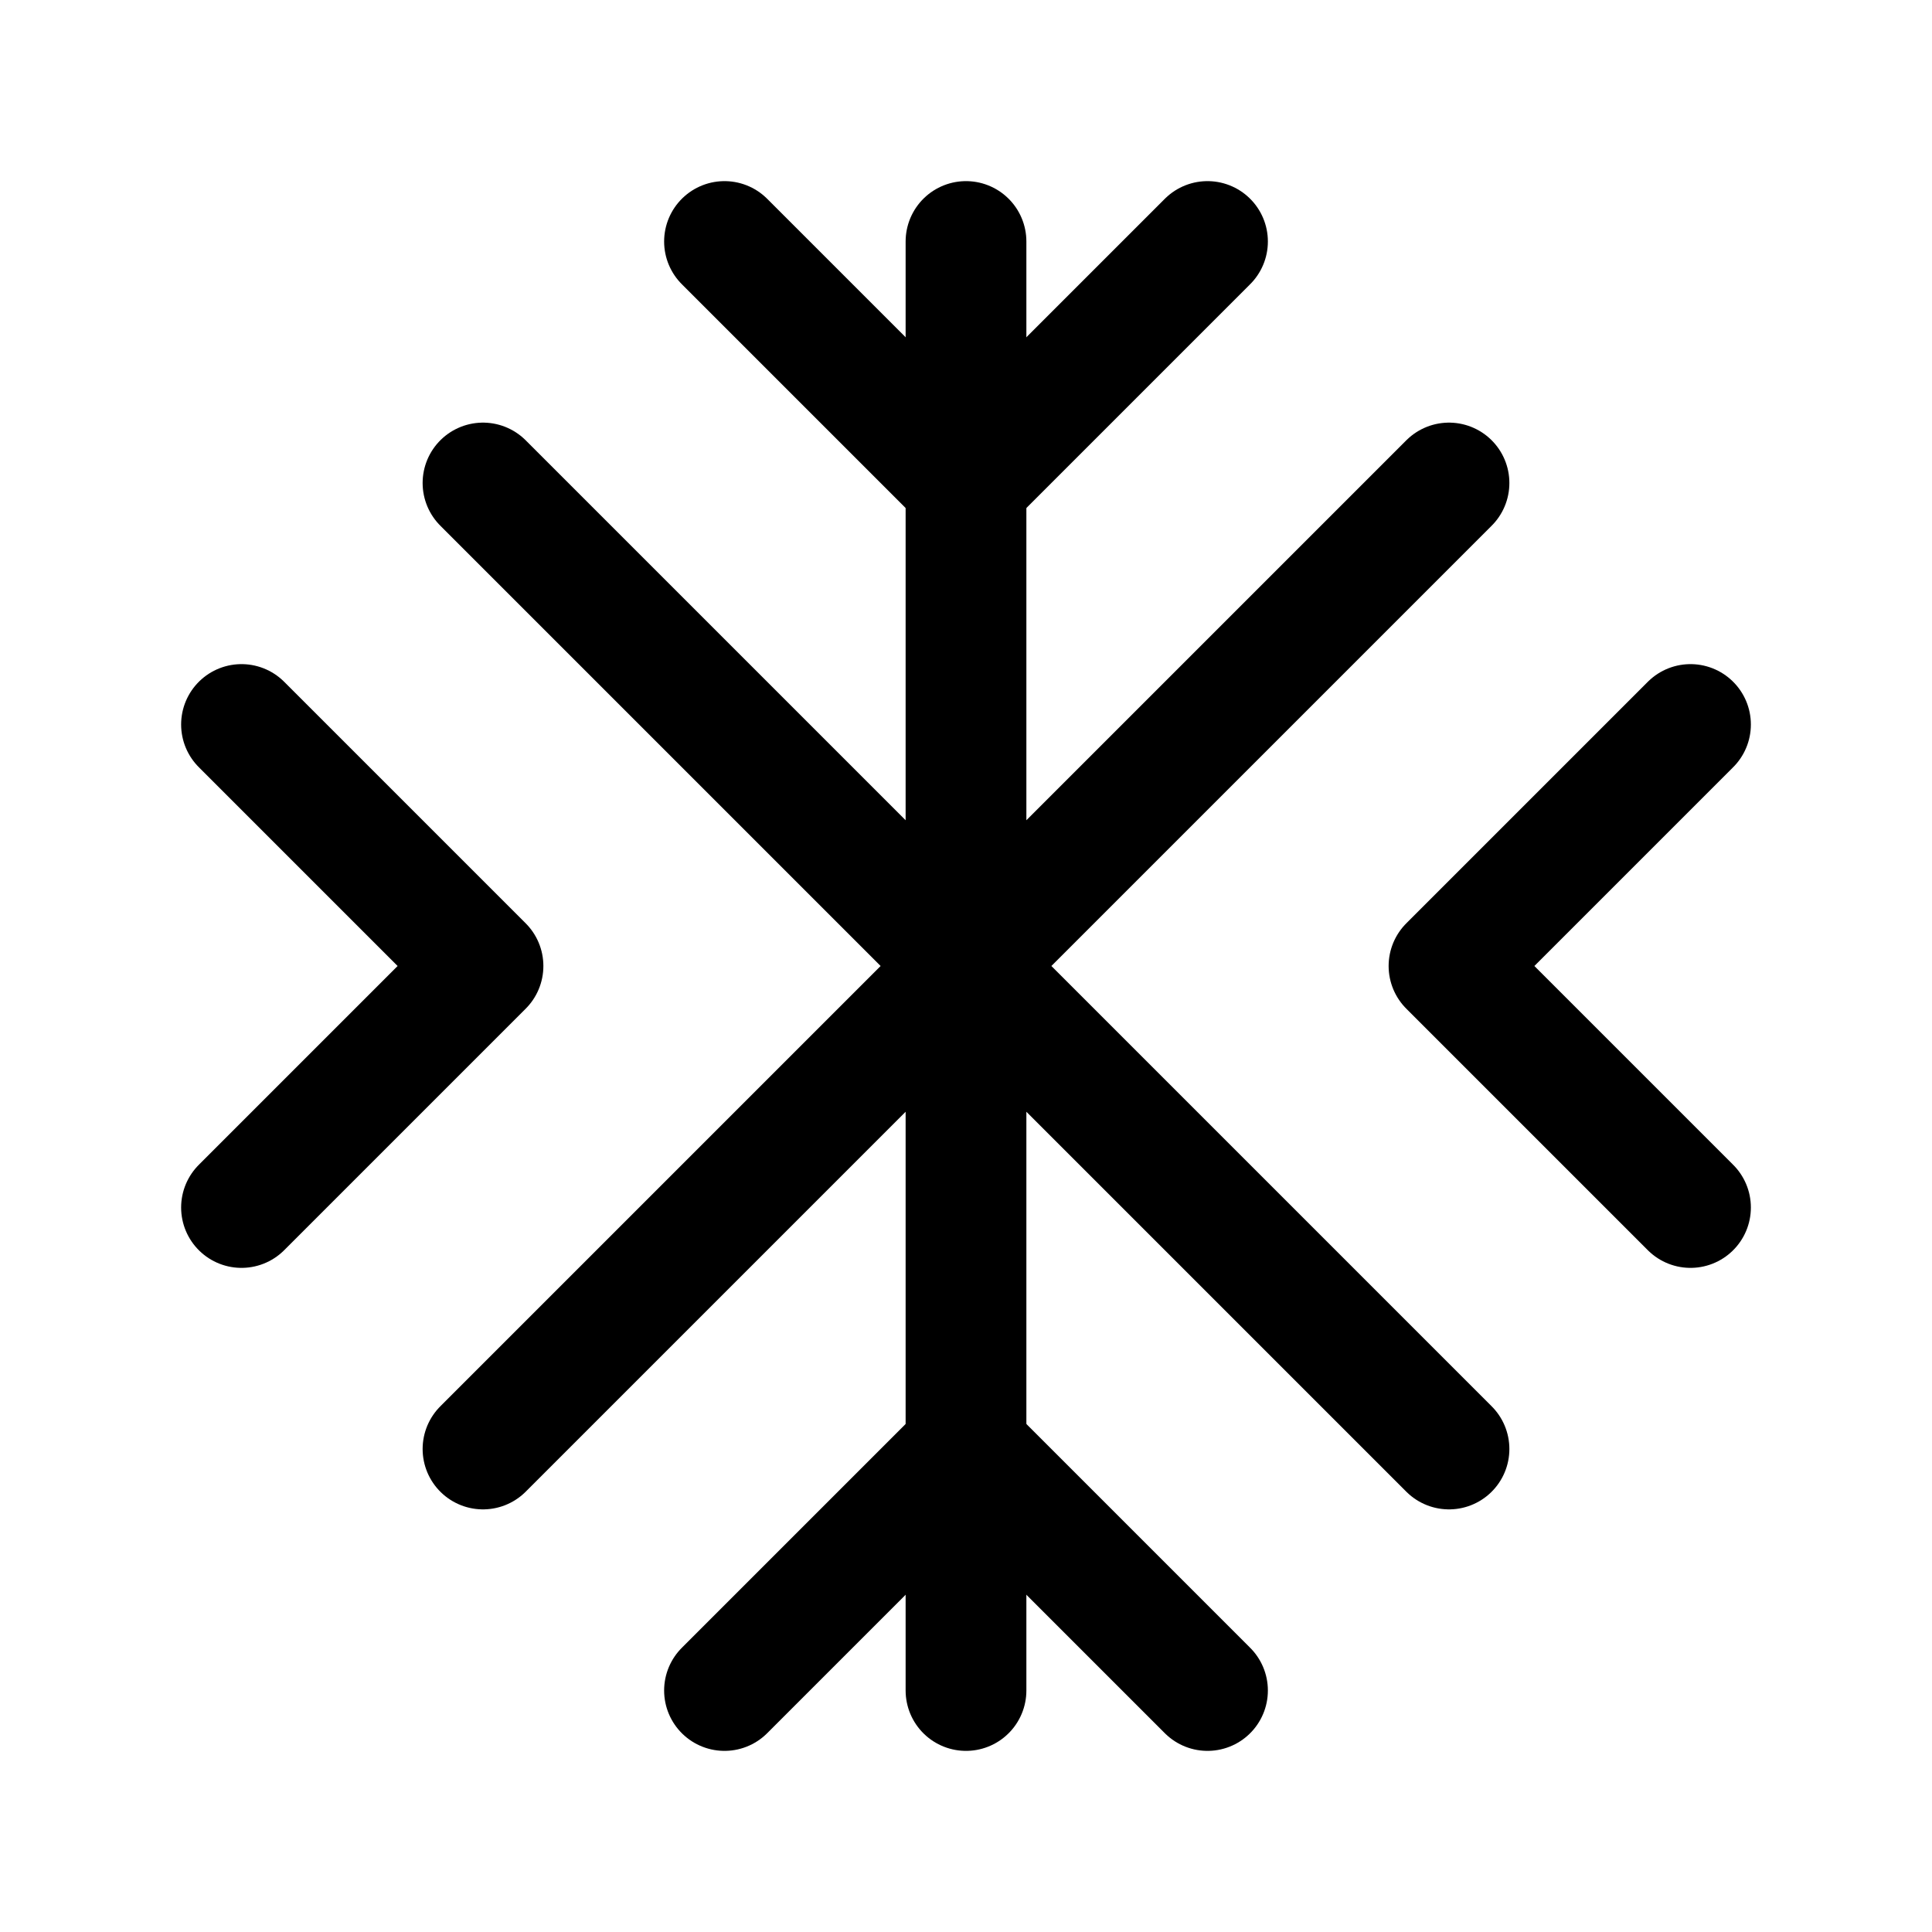 <svg xmlns="http://www.w3.org/2000/svg" viewBox="0 0 48 48" width="512" height="512" fill="none" stroke="currentColor" stroke-width="3" stroke-linecap="round" stroke-linejoin="round">
  <path d="M24 6v36M12 12l24 24M36 12L12 36"/><path d="M18 6l6 6 6-6M18 42l6-6 6 6M6 18l6 6-6 6M42 18l-6 6 6 6"/>
</svg>